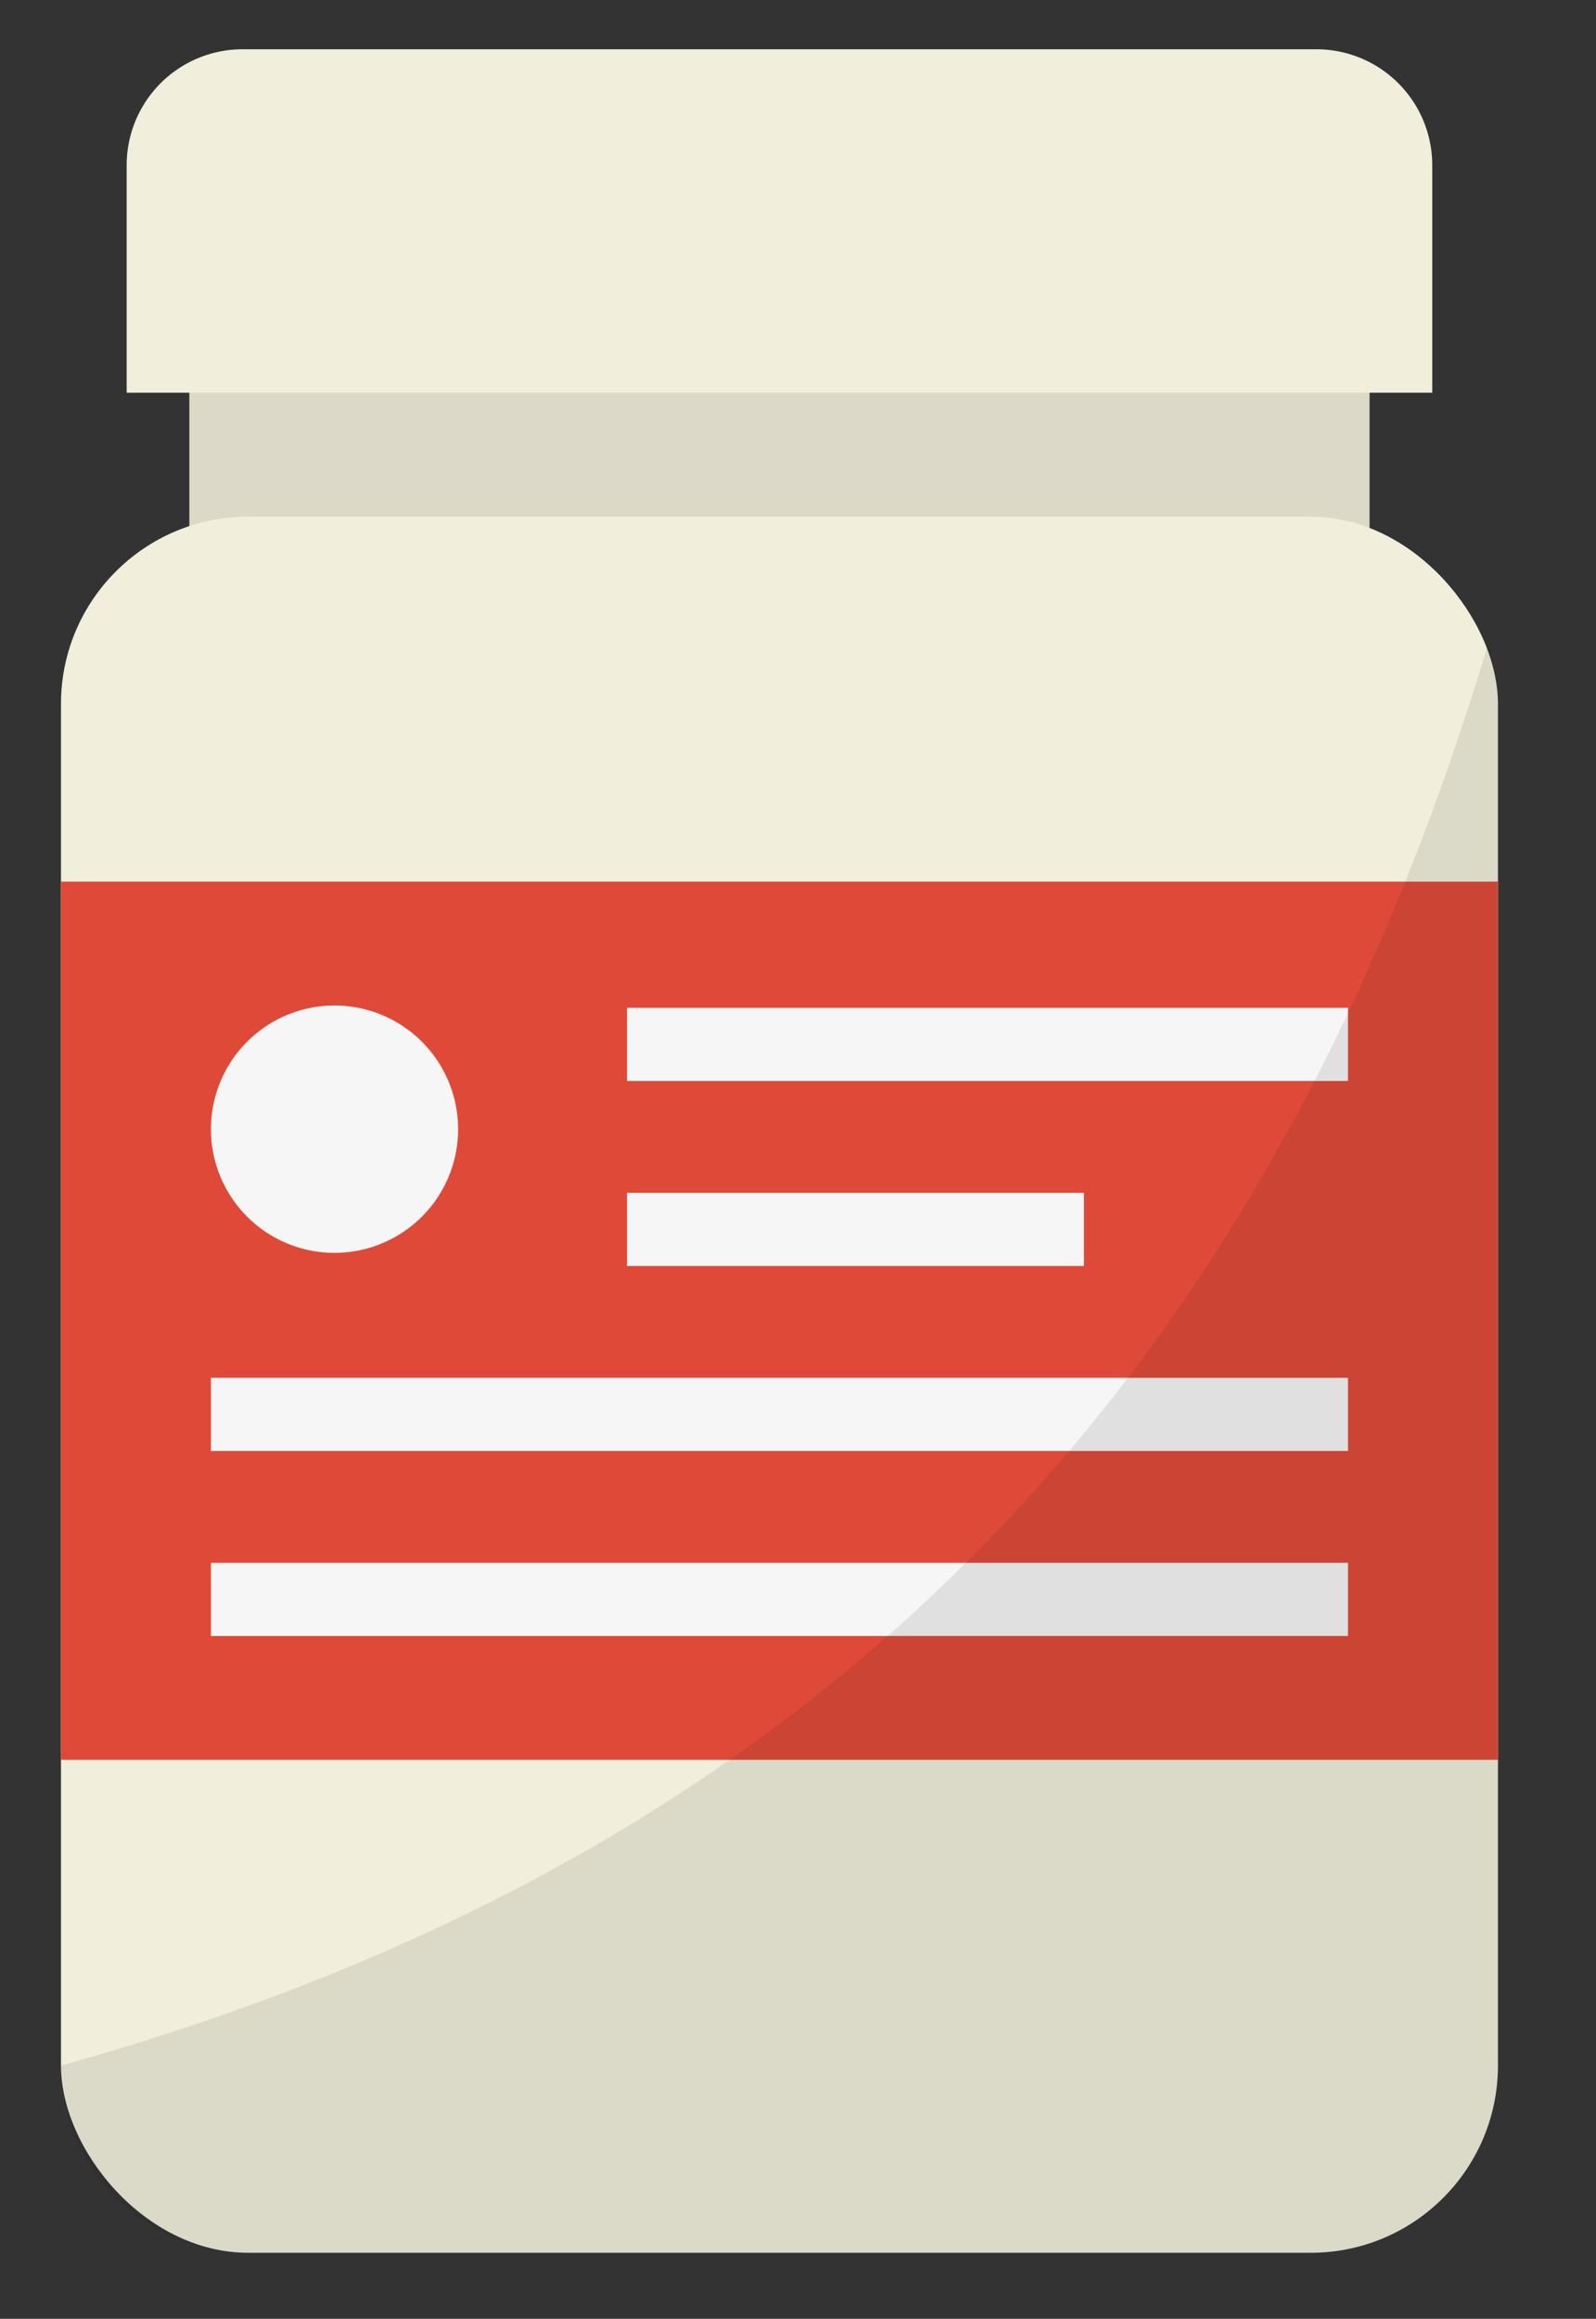 <svg id="Layer_1" data-name="Layer 1" xmlns="http://www.w3.org/2000/svg" viewBox="0 0 551 800"><rect x="0" y="0" width="551" height="800" fill="#333333" stroke="none"/><defs><style>.cls-1{fill:#dcd9c8;}.cls-2{fill:#f1eedb;}.cls-3{fill:#df4937;}.cls-4{fill:#f6f6f6;}.cls-5{fill:#1d1d1b;opacity:0.1;}</style></defs><title>IGAssets</title><rect class="cls-1" x="65.37" y="127.23" width="407.46" height="81.48"/><rect class="cls-2" x="21.05" y="178.25" width="496.1" height="598.95" rx="64.61"/><path class="cls-2" d="M454.47,17H83.73a40,40,0,0,0-40,40v78.49H494.47V57A40,40,0,0,0,454.47,17Z"/><rect class="cls-3" x="21.05" y="304.17" width="496.1" height="302.96"/><path class="cls-4" d="M158.16,389.56a42.67,42.67,0,1,1-42.67-42.66A42.67,42.67,0,0,1,158.16,389.56Z"/><rect class="cls-4" x="216.47" y="347.7" width="248.91" height="25.24"/><rect class="cls-4" x="216.47" y="411.52" width="157.75" height="25.24"/><rect class="cls-4" x="72.82" y="475.34" width="392.56" height="25.24"/><rect class="cls-4" x="72.82" y="539.17" width="392.56" height="25.24"/><path class="cls-5" d="M21.05,712.61A64.61,64.61,0,0,0,85.66,777.2H452.54a64.61,64.61,0,0,0,64.61-64.6V242.86a64.29,64.29,0,0,0-3.41-20.68C437.44,476.7,283.3,639.67,21.05,712.61Z"/></svg>